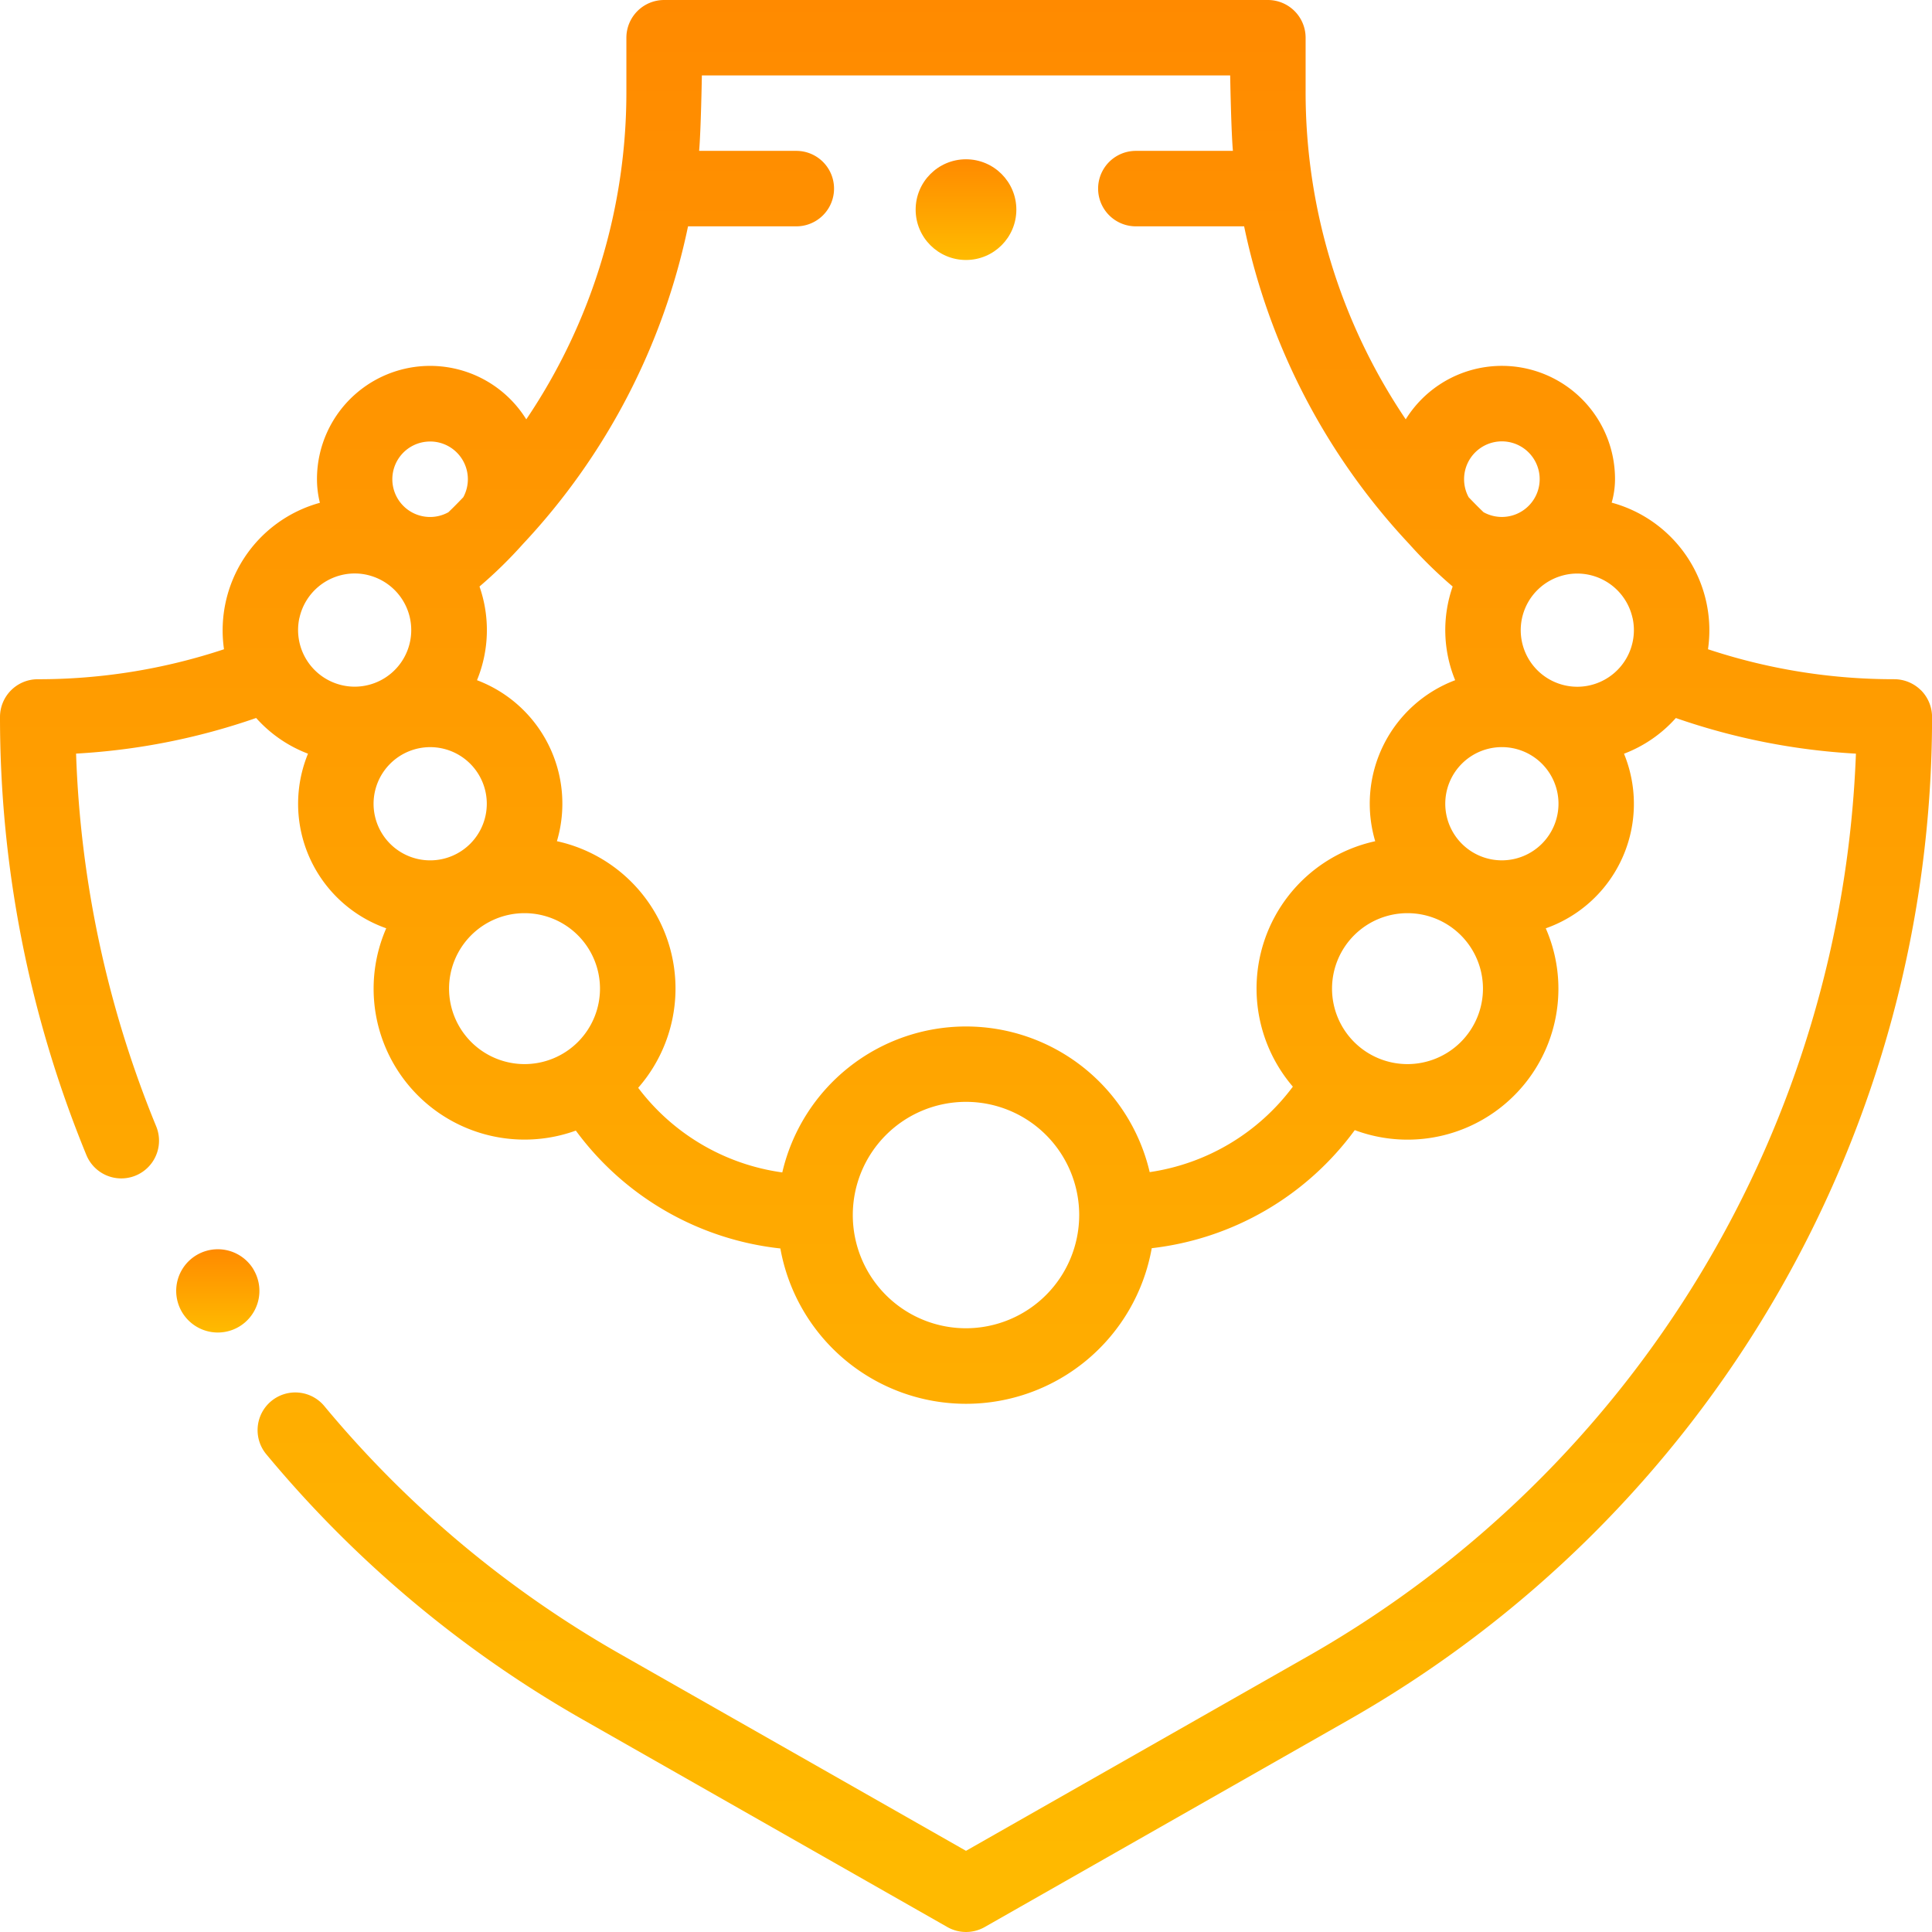 <svg xmlns="http://www.w3.org/2000/svg" width="95.082" height="95.082">
    <defs>
        <linearGradient id="a" x1=".5" x2=".5" y2="1" gradientUnits="objectBoundingBox">
            <stop offset="0" stop-color="#ff8a00"/>
            <stop offset="1" stop-color="#fb0"/>
        </linearGradient>
        <style>
            .a{fill:url(#a)}
        </style>
    </defs>
    <path class="a" d="M12.476 62.473a2.049 2.049 0 1 0-1.754 3.106 2.048 2.048 0 0 0 1.754-3.1Z"/>
    <path class="a" d="M94.538 33.971a1.871 1.871 0 0 0-1.313-.544 28.981 28.981 0 0 1-9.167-1.475 6.511 6.511 0 0 0-4.741-7.215 4.193 4.193 0 0 0 .165-1.153 5.569 5.569 0 0 0-10.3-2.947 28.768 28.768 0 0 1-4.927-16.18v-2.6A1.858 1.858 0 0 0 62.4 0H32.684a1.858 1.858 0 0 0-1.857 1.857v2.6A28.768 28.768 0 0 1 25.9 20.638a5.569 5.569 0 0 0-10.3 2.947 4.834 4.834 0 0 0 .143 1.16 6.51 6.51 0 0 0-4.719 7.208 28.981 28.981 0 0 1-9.167 1.475A1.858 1.858 0 0 0 0 35.284a56.7 56.7 0 0 0 4.251 21.559 1.857 1.857 0 1 0 3.436-1.411 52.9 52.9 0 0 1-3.943-18.344 32.452 32.452 0 0 0 8.862-1.753 6.523 6.523 0 0 0 2.552 1.757 6.495 6.495 0 0 0 3.85 8.593 7.427 7.427 0 0 0 9.331 9.957 14.428 14.428 0 0 0 10.066 5.8 9.283 9.283 0 0 0 18.277-.013 14.425 14.425 0 0 0 9.992-5.811 7.425 7.425 0 0 0 9.4-9.931 6.495 6.495 0 0 0 3.85-8.593 6.52 6.52 0 0 0 2.552-1.757 32.453 32.453 0 0 0 8.862 1.753 53.414 53.414 0 0 1-26.792 44.32l-17.005 9.677-17.005-9.677a52.916 52.916 0 0 1-14.56-12.193 1.856 1.856 0 1 0-2.854 2.373A56.649 56.649 0 0 0 28.7 84.638l17.923 10.2a1.858 1.858 0 0 0 1.839 0l17.923-10.2a56.773 56.773 0 0 0 28.7-49.354 1.871 1.871 0 0 0-.544-1.313Zm-14.19-3.549a2.786 2.786 0 0 1-1.833 3.229 2.758 2.758 0 0 1-.89.147 2.785 2.785 0 0 1-.8-5.452 2.719 2.719 0 0 1 .8-.119 2.79 2.79 0 0 1 2.722 2.2Zm-8.294-6.838a1.86 1.86 0 1 1 .956 1.623c-.09-.088-.181-.175-.271-.265q-.233-.233-.46-.471a1.845 1.845 0 0 1-.225-.886Zm-50.883-1.856a1.856 1.856 0 0 1 1.629 2.743q-.227.238-.46.472c-.09.09-.181.177-.272.266a1.857 1.857 0 1 1-.9-3.48Zm-6.437 8.695a2.79 2.79 0 0 1 2.722-2.2 2.72 2.72 0 0 1 .8.119 2.785 2.785 0 0 1-.8 5.452 2.758 2.758 0 0 1-.89-.147 2.786 2.786 0 0 1-1.833-3.229Zm6.437 6.347a2.786 2.786 0 1 1-2.786 2.786 2.789 2.789 0 0 1 2.786-2.786Zm.929 11.885a3.714 3.714 0 1 1 3.714 3.714 3.718 3.718 0 0 1-3.714-3.714Zm25.441 16.714a5.571 5.571 0 1 1 5.571-5.569 5.578 5.578 0 0 1-5.571 5.569Zm9.04-7.684A9.283 9.283 0 0 0 38.5 57.7a10.721 10.721 0 0 1-7.092-4.164 7.421 7.421 0 0 0-4-12.137 6.494 6.494 0 0 0-3.933-7.923 6.5 6.5 0 0 0 .123-4.611 22.04 22.04 0 0 0 2.146-2.1 32.526 32.526 0 0 0 8.117-15.626h5.329a1.857 1.857 0 0 0 0-3.714h-4.783c.089-.983.135-3.714.135-3.714h26s.046 2.731.135 3.714H55.9a1.857 1.857 0 1 0 0 3.714h5.329a32.527 32.527 0 0 0 8.117 15.626 22.038 22.038 0 0 0 2.146 2.1 6.5 6.5 0 0 0 .123 4.611A6.494 6.494 0 0 0 67.68 41.4a7.42 7.42 0 0 0-4.053 12.079 10.724 10.724 0 0 1-7.046 4.206Zm12.688-5.316a3.714 3.714 0 1 1 3.714-3.714 3.718 3.718 0 0 1-3.714 3.714Zm4.643-10.028a2.786 2.786 0 1 1 2.788-2.785 2.789 2.789 0 0 1-2.789 2.785Z"/>
    <circle class="a" cx="2.478" cy="2.478" r="2.478" transform="translate(45.063 7.839)"/>
</svg>
